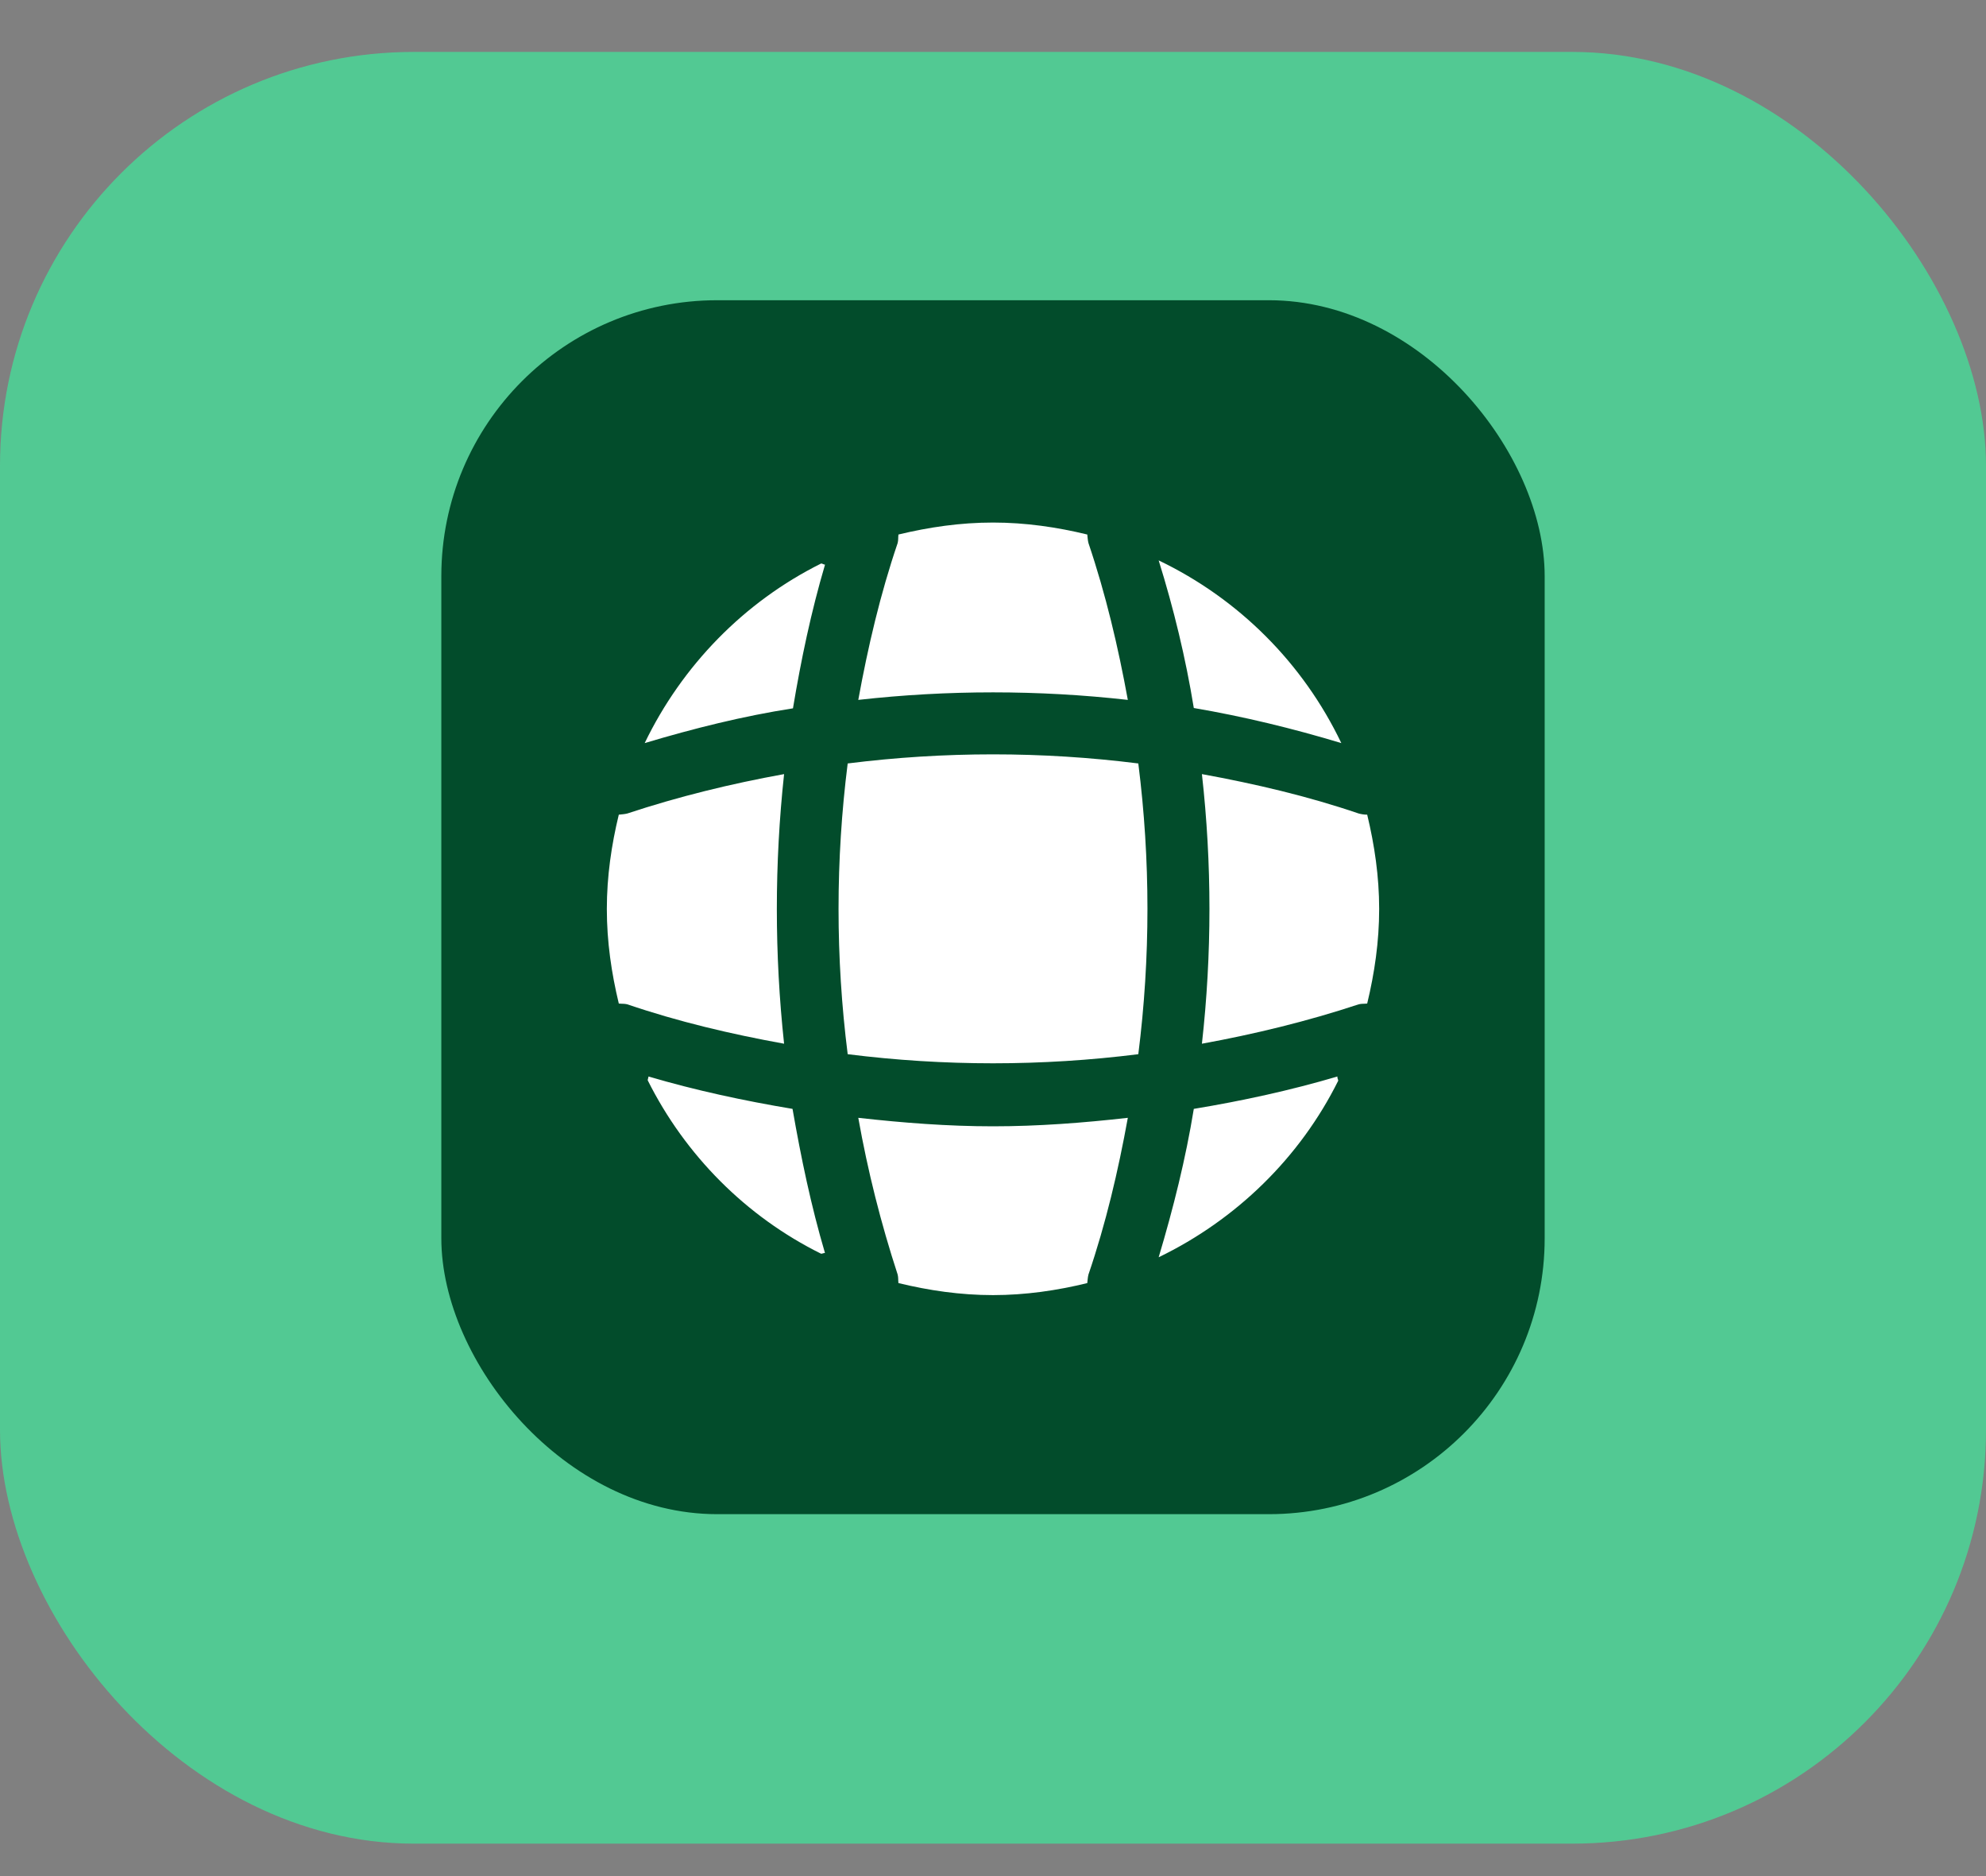 <svg width="36" height="34" viewBox="0 0 36 34" fill="none" xmlns="http://www.w3.org/2000/svg">
<rect x="0" y="0" width="36" height="34" fill="#808080" stroke="none"/>
<rect y="0.941" width="36" height="32.471" rx="7.5" fill="#35FAA0" fill-opacity="0.6"/>
<rect x="8" y="5.441" width="20" height="22" rx="5" fill="#024C2B"/>
<path d="M14.954 22.707C14.933 22.707 14.905 22.721 14.884 22.721C13.526 22.049 12.42 20.936 11.741 19.578C11.741 19.558 11.755 19.529 11.755 19.509C12.609 19.761 13.491 19.95 14.366 20.096C14.52 20.979 14.702 21.854 14.954 22.707ZM24.258 19.585C23.565 20.979 22.41 22.105 21.003 22.785C21.269 21.895 21.493 21 21.64 20.096C22.522 19.95 23.39 19.761 24.244 19.509C24.237 19.537 24.258 19.564 24.258 19.585ZM24.314 13.467C23.432 13.201 22.543 12.985 21.64 12.831C21.493 11.928 21.276 11.031 21.003 10.156C22.452 10.85 23.621 12.018 24.314 13.467ZM14.955 10.233C14.703 11.087 14.521 11.955 14.374 12.837C13.471 12.977 12.575 13.201 11.686 13.467C12.365 12.06 13.492 10.905 14.885 10.212C14.906 10.212 14.934 10.233 14.955 10.233ZM20.444 12.684C18.82 12.502 17.182 12.502 15.558 12.684C15.733 11.725 15.957 10.765 16.272 9.841C16.286 9.785 16.279 9.743 16.286 9.687C16.839 9.554 17.406 9.47 18.001 9.47C18.589 9.47 19.163 9.554 19.709 9.687C19.716 9.743 19.716 9.785 19.73 9.841C20.045 10.773 20.269 11.725 20.444 12.684ZM14.213 18.915C13.247 18.74 12.295 18.516 11.371 18.201C11.315 18.187 11.273 18.194 11.217 18.187C11.084 17.634 11 17.067 11 16.472C11 15.884 11.084 15.31 11.217 14.764C11.273 14.757 11.315 14.757 11.371 14.743C12.302 14.435 13.247 14.204 14.213 14.029C14.038 15.653 14.038 17.291 14.213 18.915ZM25 16.472C25 17.067 24.916 17.634 24.783 18.187C24.727 18.194 24.685 18.187 24.629 18.201C23.698 18.509 22.746 18.74 21.787 18.915C21.969 17.291 21.969 15.653 21.787 14.029C22.746 14.204 23.705 14.428 24.629 14.743C24.685 14.757 24.727 14.764 24.783 14.764C24.916 15.317 25 15.884 25 16.472ZM20.444 20.258C20.269 21.224 20.045 22.175 19.73 23.099C19.716 23.155 19.716 23.198 19.709 23.253C19.163 23.387 18.589 23.471 18.001 23.471C17.406 23.471 16.839 23.387 16.286 23.253C16.279 23.198 16.286 23.155 16.272 23.099C15.968 22.17 15.729 21.22 15.558 20.258C16.37 20.349 17.182 20.412 18.001 20.412C18.82 20.412 19.639 20.349 20.444 20.258ZM20.634 19.105C18.885 19.325 17.115 19.325 15.366 19.105C15.145 17.355 15.145 15.585 15.366 13.836C17.115 13.616 18.885 13.616 20.634 13.836C20.855 15.585 20.855 17.355 20.634 19.105Z" fill="white"/>
</svg>
